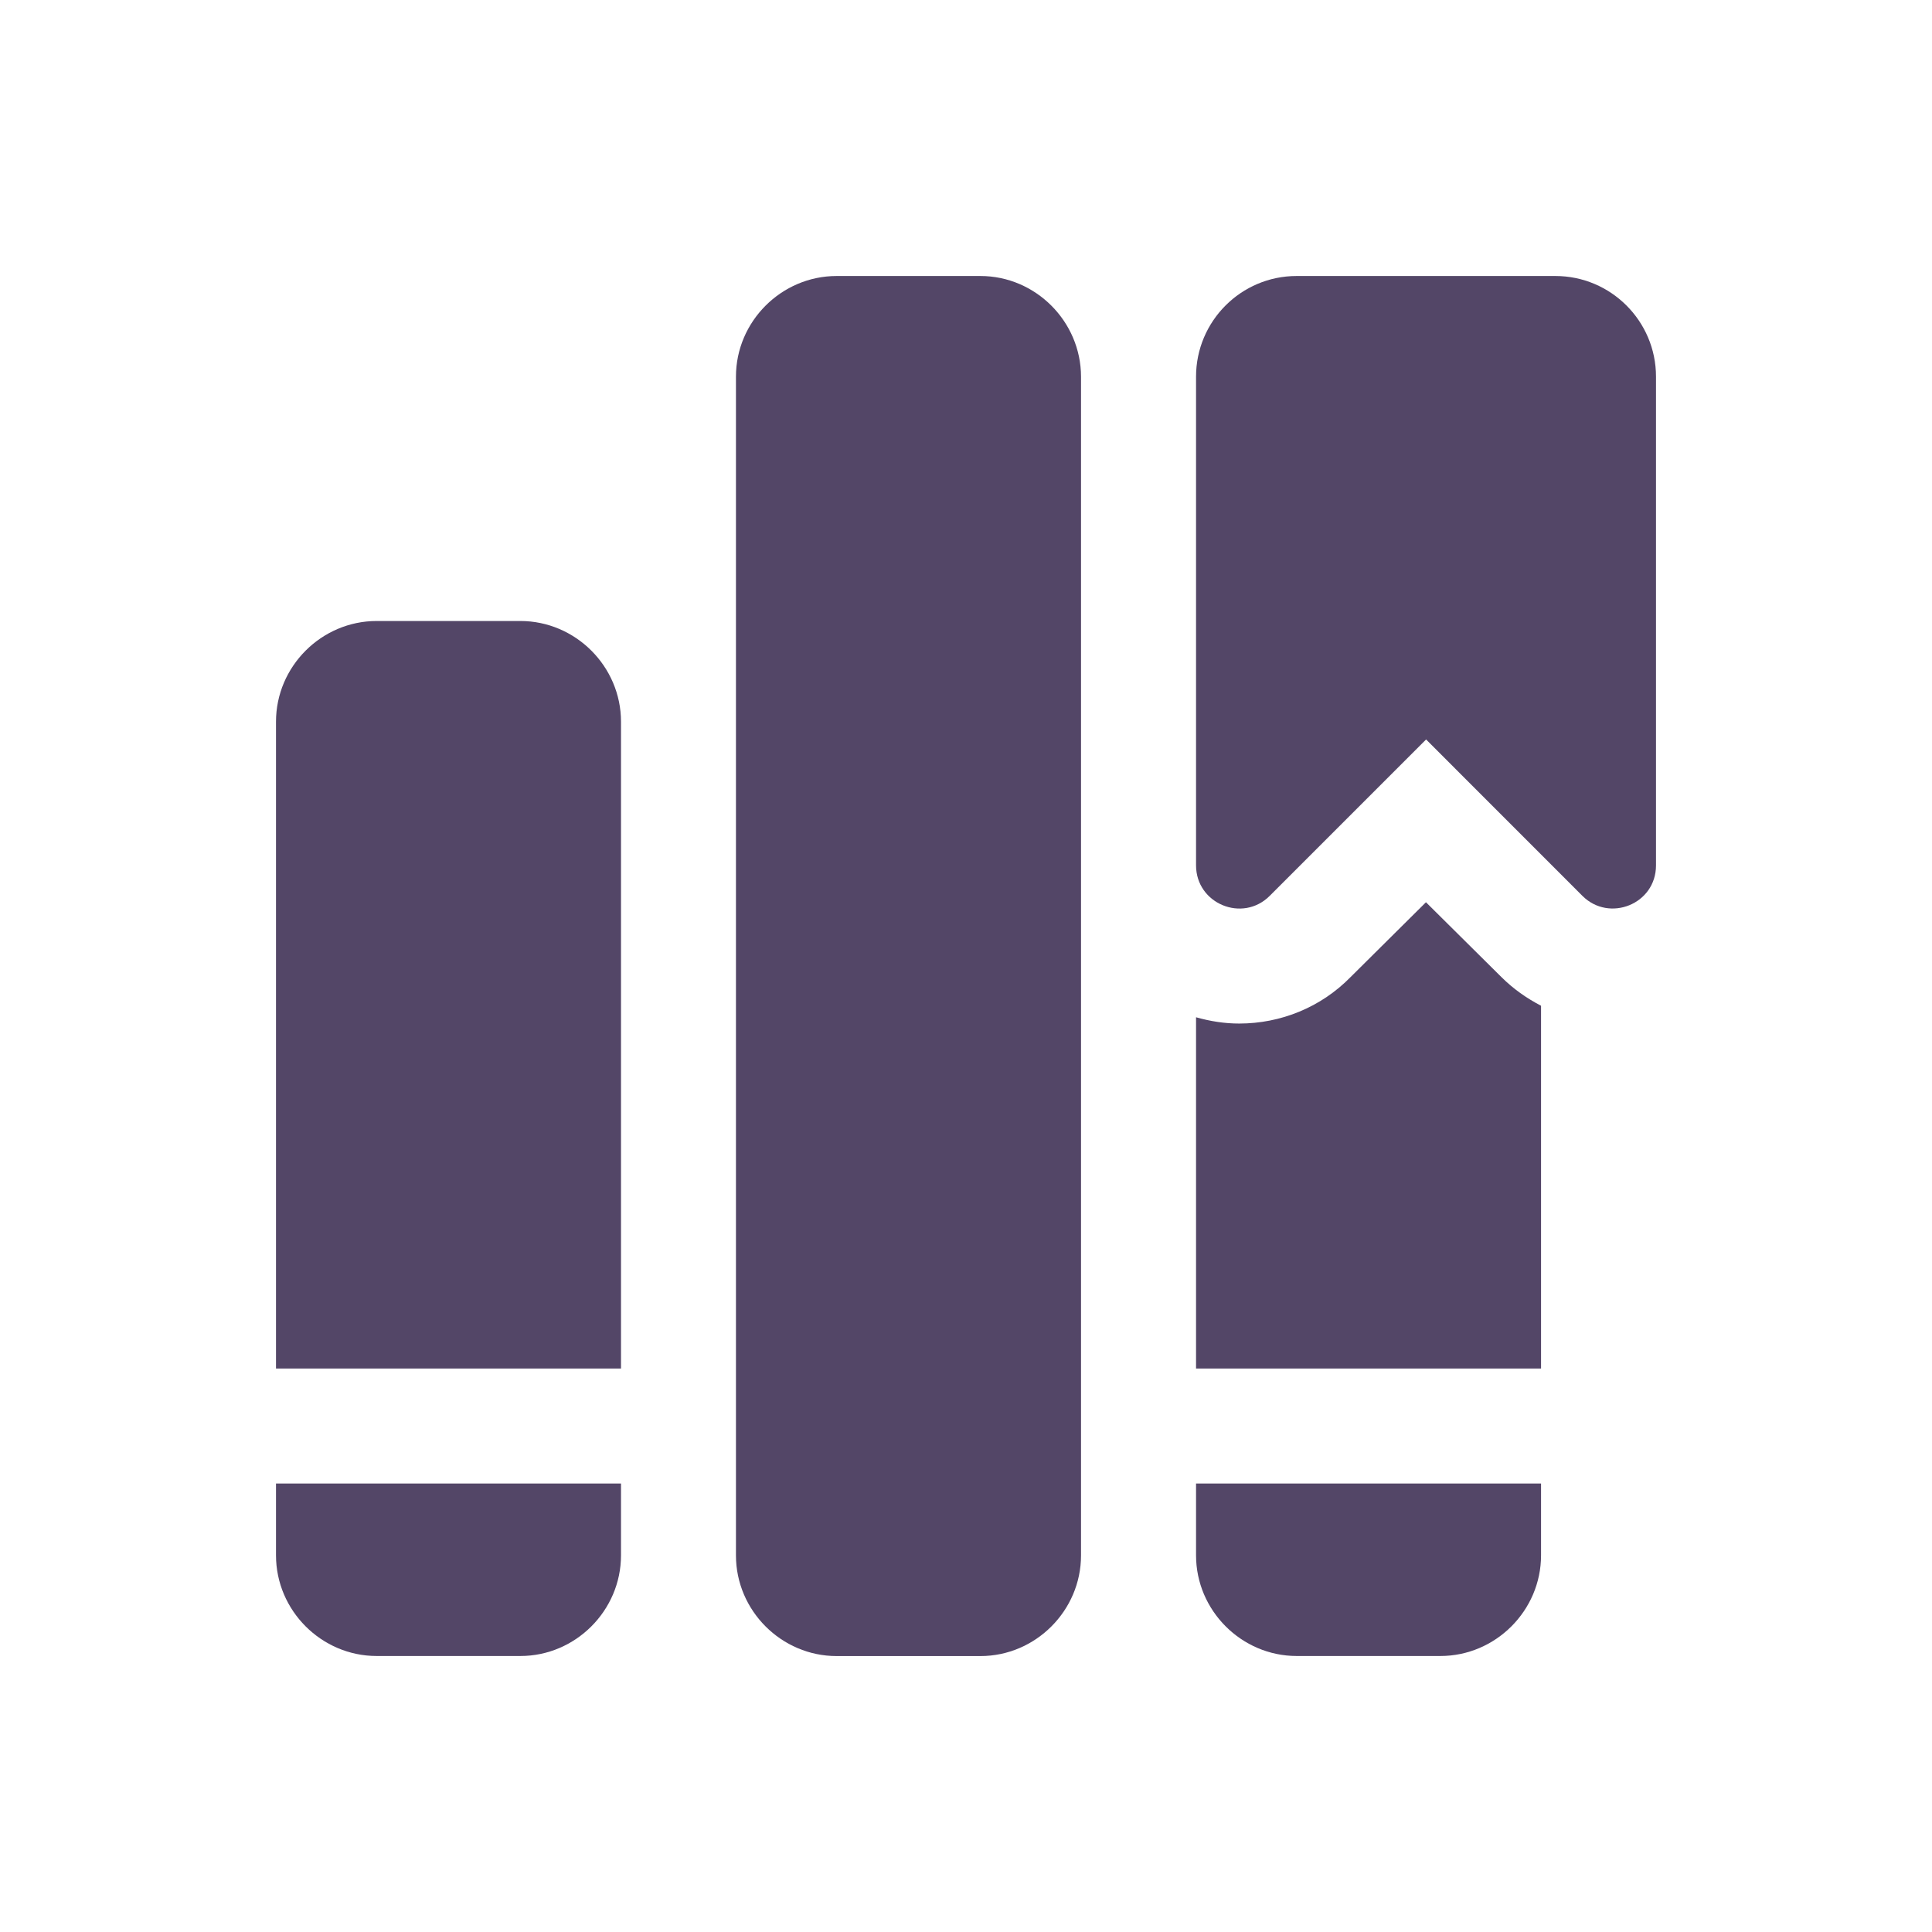 <svg width="28" height="28" viewBox="0 0 28 28" fill="none" xmlns="http://www.w3.org/2000/svg">
<path d="M22.934 12.984L20.668 10.717L18.401 12.984C18.009 13.376 17.334 13.099 17.334 12.541V5.459C17.334 4.654 17.988 4 18.791 4H22.541C23.346 4 24 4.654 24 5.459V12.542C24 13.104 23.323 13.372 22.934 12.984Z" fill="#534667"/>
<path d="M14.209 4H12.125C11.325 4 10.666 4.659 10.666 5.459V22.542C10.666 23.342 11.325 24.001 12.125 24.001H14.209C15.008 24.001 15.667 23.342 15.667 22.542V5.459C15.666 4.659 15.008 4 14.209 4ZM14 20.666C14 21.125 13.625 21.5 13.166 21.5C12.707 21.5 12.332 21.125 12.332 20.666V7.334C12.332 6.875 12.707 6.5 13.166 6.5C13.625 6.5 14 6.875 14 7.334V20.666Z" fill="#534667"/>
<rect x="12" y="5" width="3" height="18" fill="#534667"/>
<path d="M4 21.5V22.541C4 23.341 4.659 24 5.459 24H7.542C8.341 24 9 23.341 9 22.541V21.5H4Z" fill="#534667"/>
<path d="M9 19.834V10.459C9 9.659 8.341 9 7.541 9H5.459C4.659 9 4 9.659 4 10.459V19.834H9Z" fill="#534667"/>
<path d="M17.334 21.5V22.541C17.334 23.341 17.993 24 18.793 24H20.875C21.675 24 22.334 23.341 22.334 22.541V21.5H17.334Z" fill="#534667"/>
<path d="M22.334 14.576V19.834H17.334V14.743C17.543 14.802 17.75 14.834 17.959 14.834C18.559 14.834 19.143 14.601 19.575 14.159L20.666 13.076L21.758 14.159C21.934 14.334 22.125 14.467 22.334 14.576Z" fill="#534667"/>
</svg>
